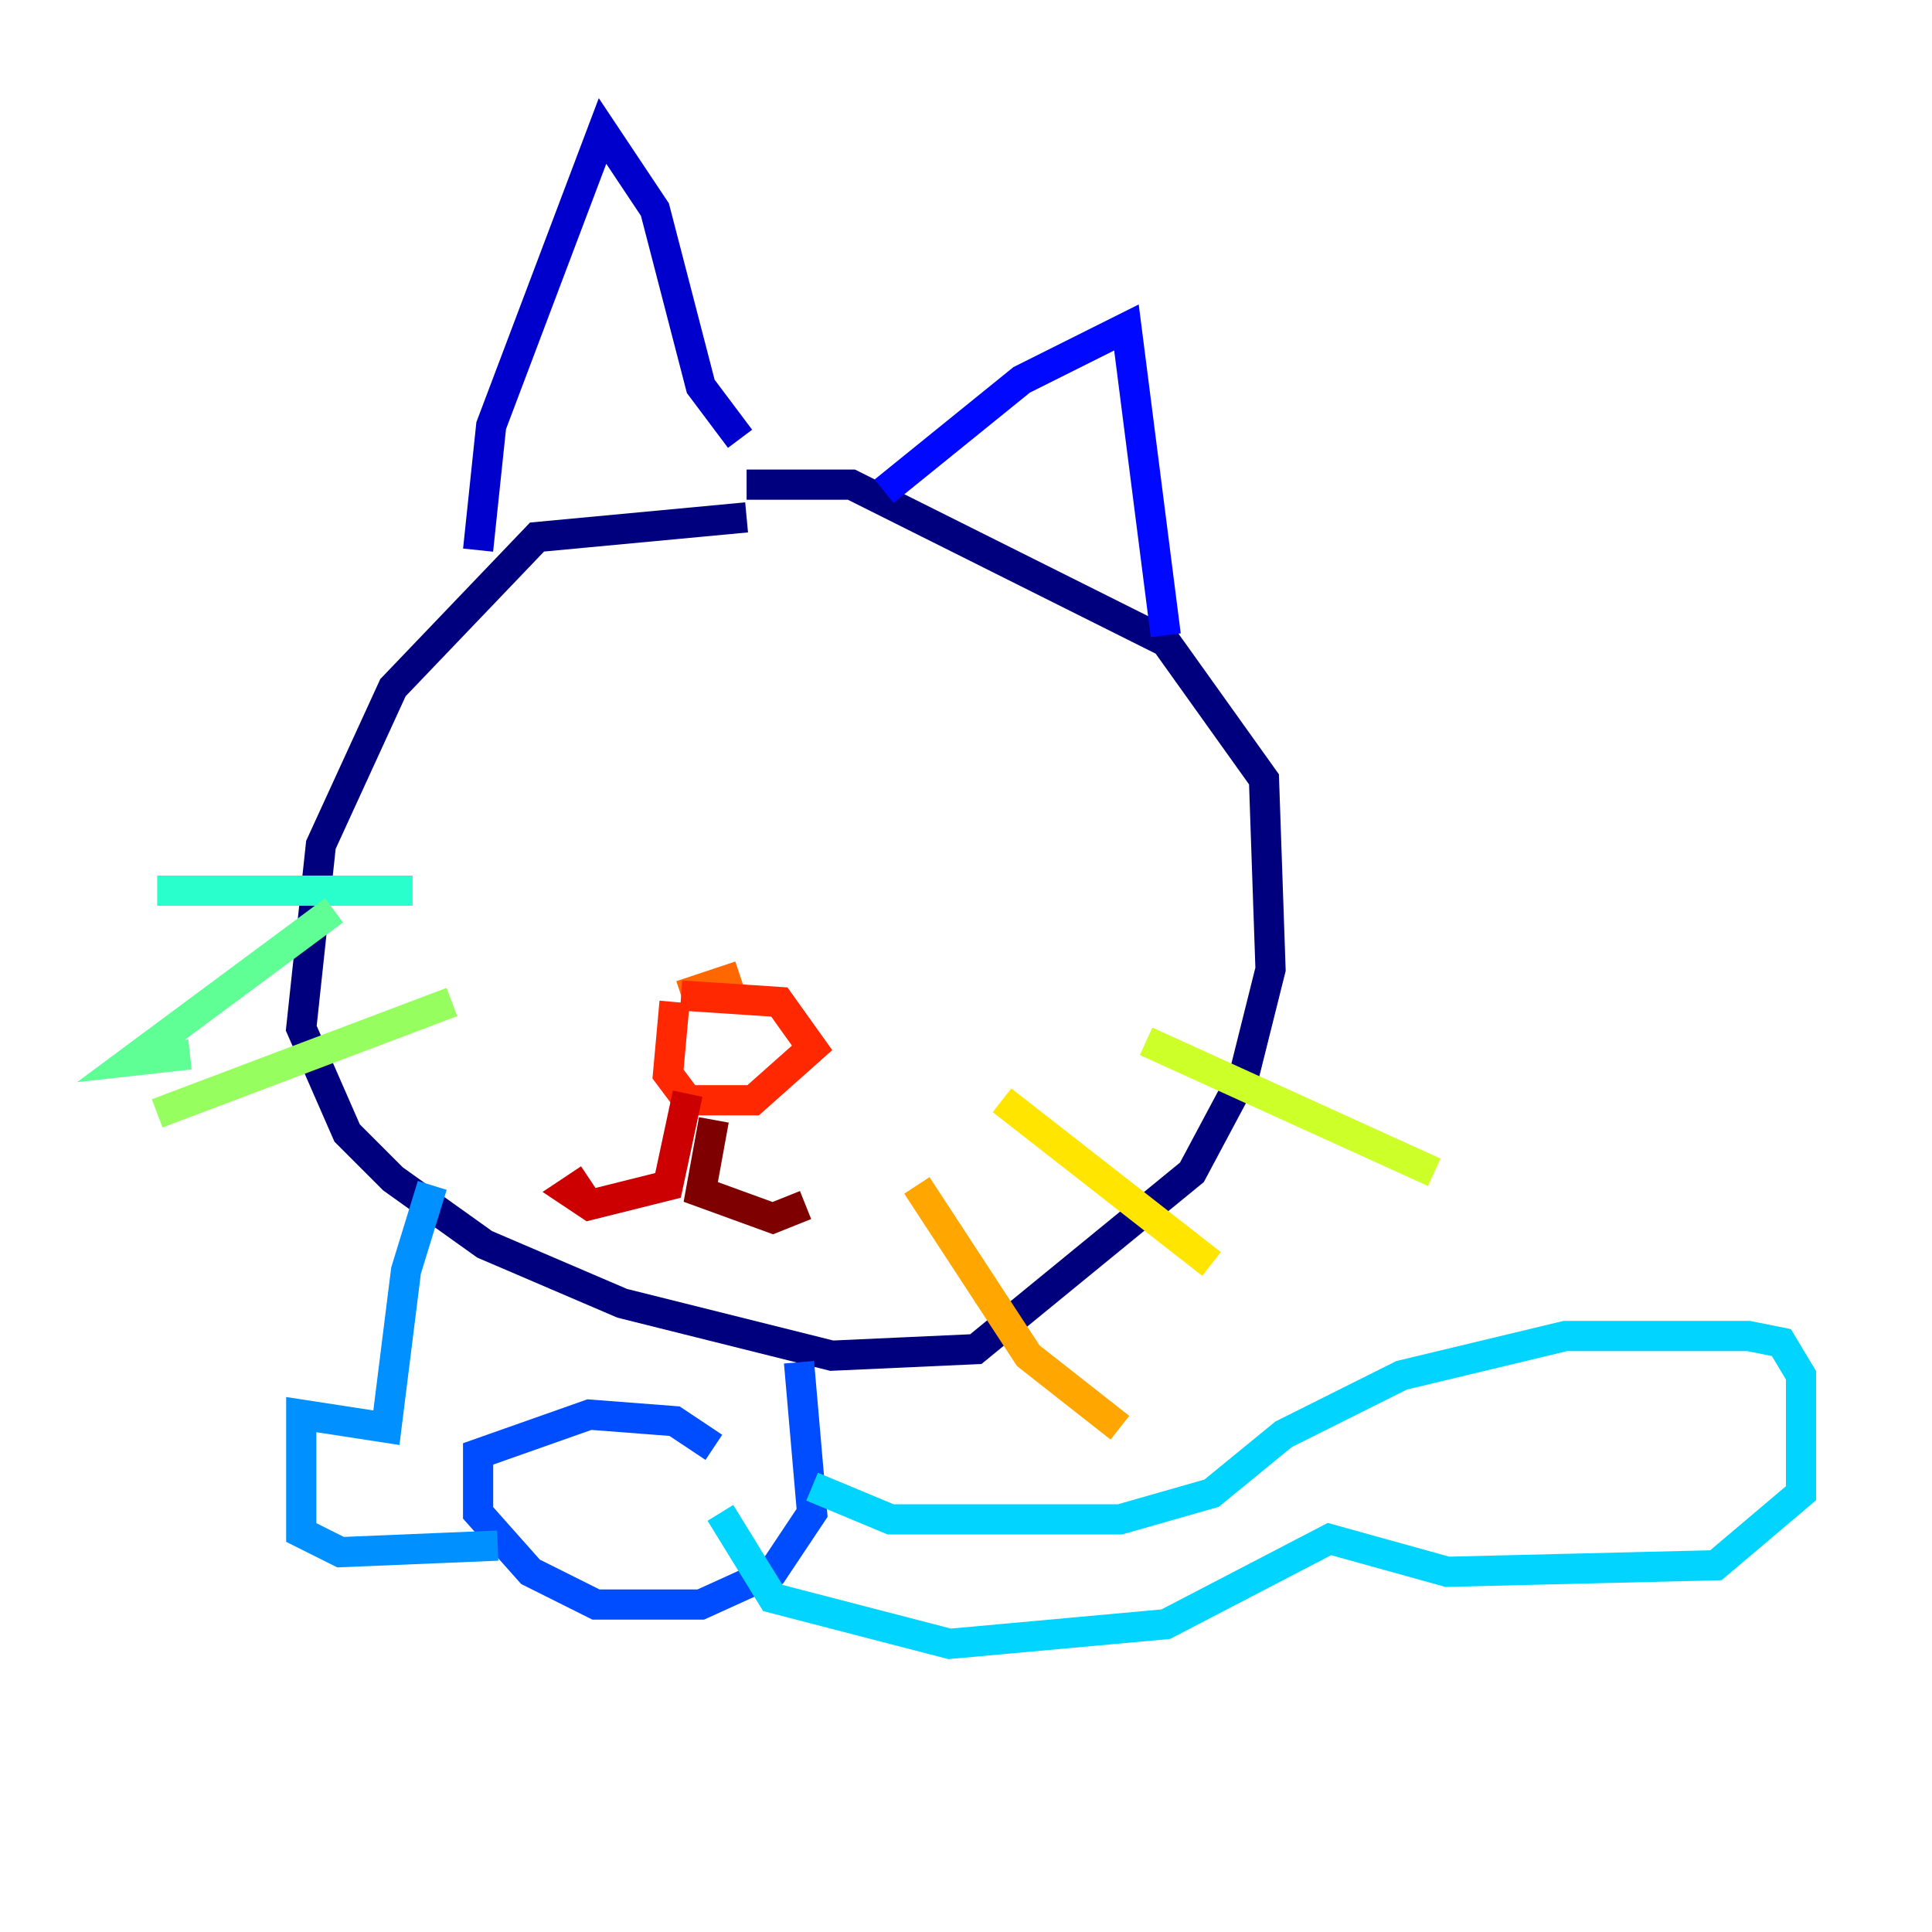 <?xml version="1.0" encoding="utf-8" ?>
<svg baseProfile="tiny" height="128" version="1.2" viewBox="0,0,128,128" width="128" xmlns="http://www.w3.org/2000/svg" xmlns:ev="http://www.w3.org/2001/xml-events" xmlns:xlink="http://www.w3.org/1999/xlink"><defs /><polyline fill="none" points="49.464,34.278 35.58,35.58 26.034,45.559 21.261,55.973 19.959,68.122 22.997,75.064 26.034,78.102 32.108,82.441 41.22,86.346 55.105,89.817 64.651,89.383 78.969,77.668 82.441,71.159 84.176,64.217 83.742,51.634 77.234,42.522 56.407,32.108 49.464,32.108" stroke="#00007f" stroke-width="2" /><polyline fill="none" points="31.675,36.447 32.542,28.203 39.919,8.678 43.39,13.885 46.427,25.6 49.031,29.071" stroke="#0000cc" stroke-width="2" /><polyline fill="none" points="58.576,32.542 67.688,25.166 74.63,21.695 77.234,42.088" stroke="#0008ff" stroke-width="2" /><polyline fill="none" points="52.936,90.251 53.803,100.231 51.2,104.136 46.427,106.305 39.485,106.305 35.146,104.136 31.675,100.231 31.675,96.325 39.051,93.722 44.691,94.156 47.295,95.891" stroke="#004cff" stroke-width="2" /><polyline fill="none" points="28.637,78.536 26.902,84.176 25.6,94.59 19.959,93.722 19.959,101.532 22.563,102.834 32.976,102.4" stroke="#0090ff" stroke-width="2" /><polyline fill="none" points="53.803,98.495 59.01,100.664 74.197,100.664 80.271,98.929 85.044,95.024 92.854,91.119 103.702,88.515 115.851,88.515 118.02,88.949 119.322,91.119 119.322,98.929 113.681,103.702 95.891,104.136 88.081,101.966 77.234,107.607 62.915,108.909 51.2,105.871 47.729,100.231" stroke="#00d4ff" stroke-width="2" /><polyline fill="none" points="27.336,59.01 10.414,59.01" stroke="#29ffcd" stroke-width="2" /><polyline fill="none" points="22.129,60.312 8.678,70.291 12.583,69.858" stroke="#5fff96" stroke-width="2" /><polyline fill="none" points="29.939,66.386 10.414,73.763" stroke="#96ff5f" stroke-width="2" /><polyline fill="none" points="75.932,68.99 95.024,77.668" stroke="#cdff29" stroke-width="2" /><polyline fill="none" points="66.386,72.895 80.271,83.742" stroke="#ffe500" stroke-width="2" /><polyline fill="none" points="60.746,78.536 68.122,89.817 74.197,94.59" stroke="#ffa600" stroke-width="2" /><polyline fill="none" points="49.031,64.651 45.125,65.953" stroke="#ff6700" stroke-width="2" /><polyline fill="none" points="45.125,65.953 51.634,66.386 53.803,69.424 49.898,72.895 45.559,72.895 44.258,71.159 44.691,66.386" stroke="#ff2800" stroke-width="2" /><polyline fill="none" points="45.559,72.461 44.258,78.536 39.051,79.837 37.749,78.969 39.051,78.102" stroke="#cc0000" stroke-width="2" /><polyline fill="none" points="47.295,74.197 46.427,78.969 51.2,80.705 53.37,79.837" stroke="#7f0000" stroke-width="2" /></svg>